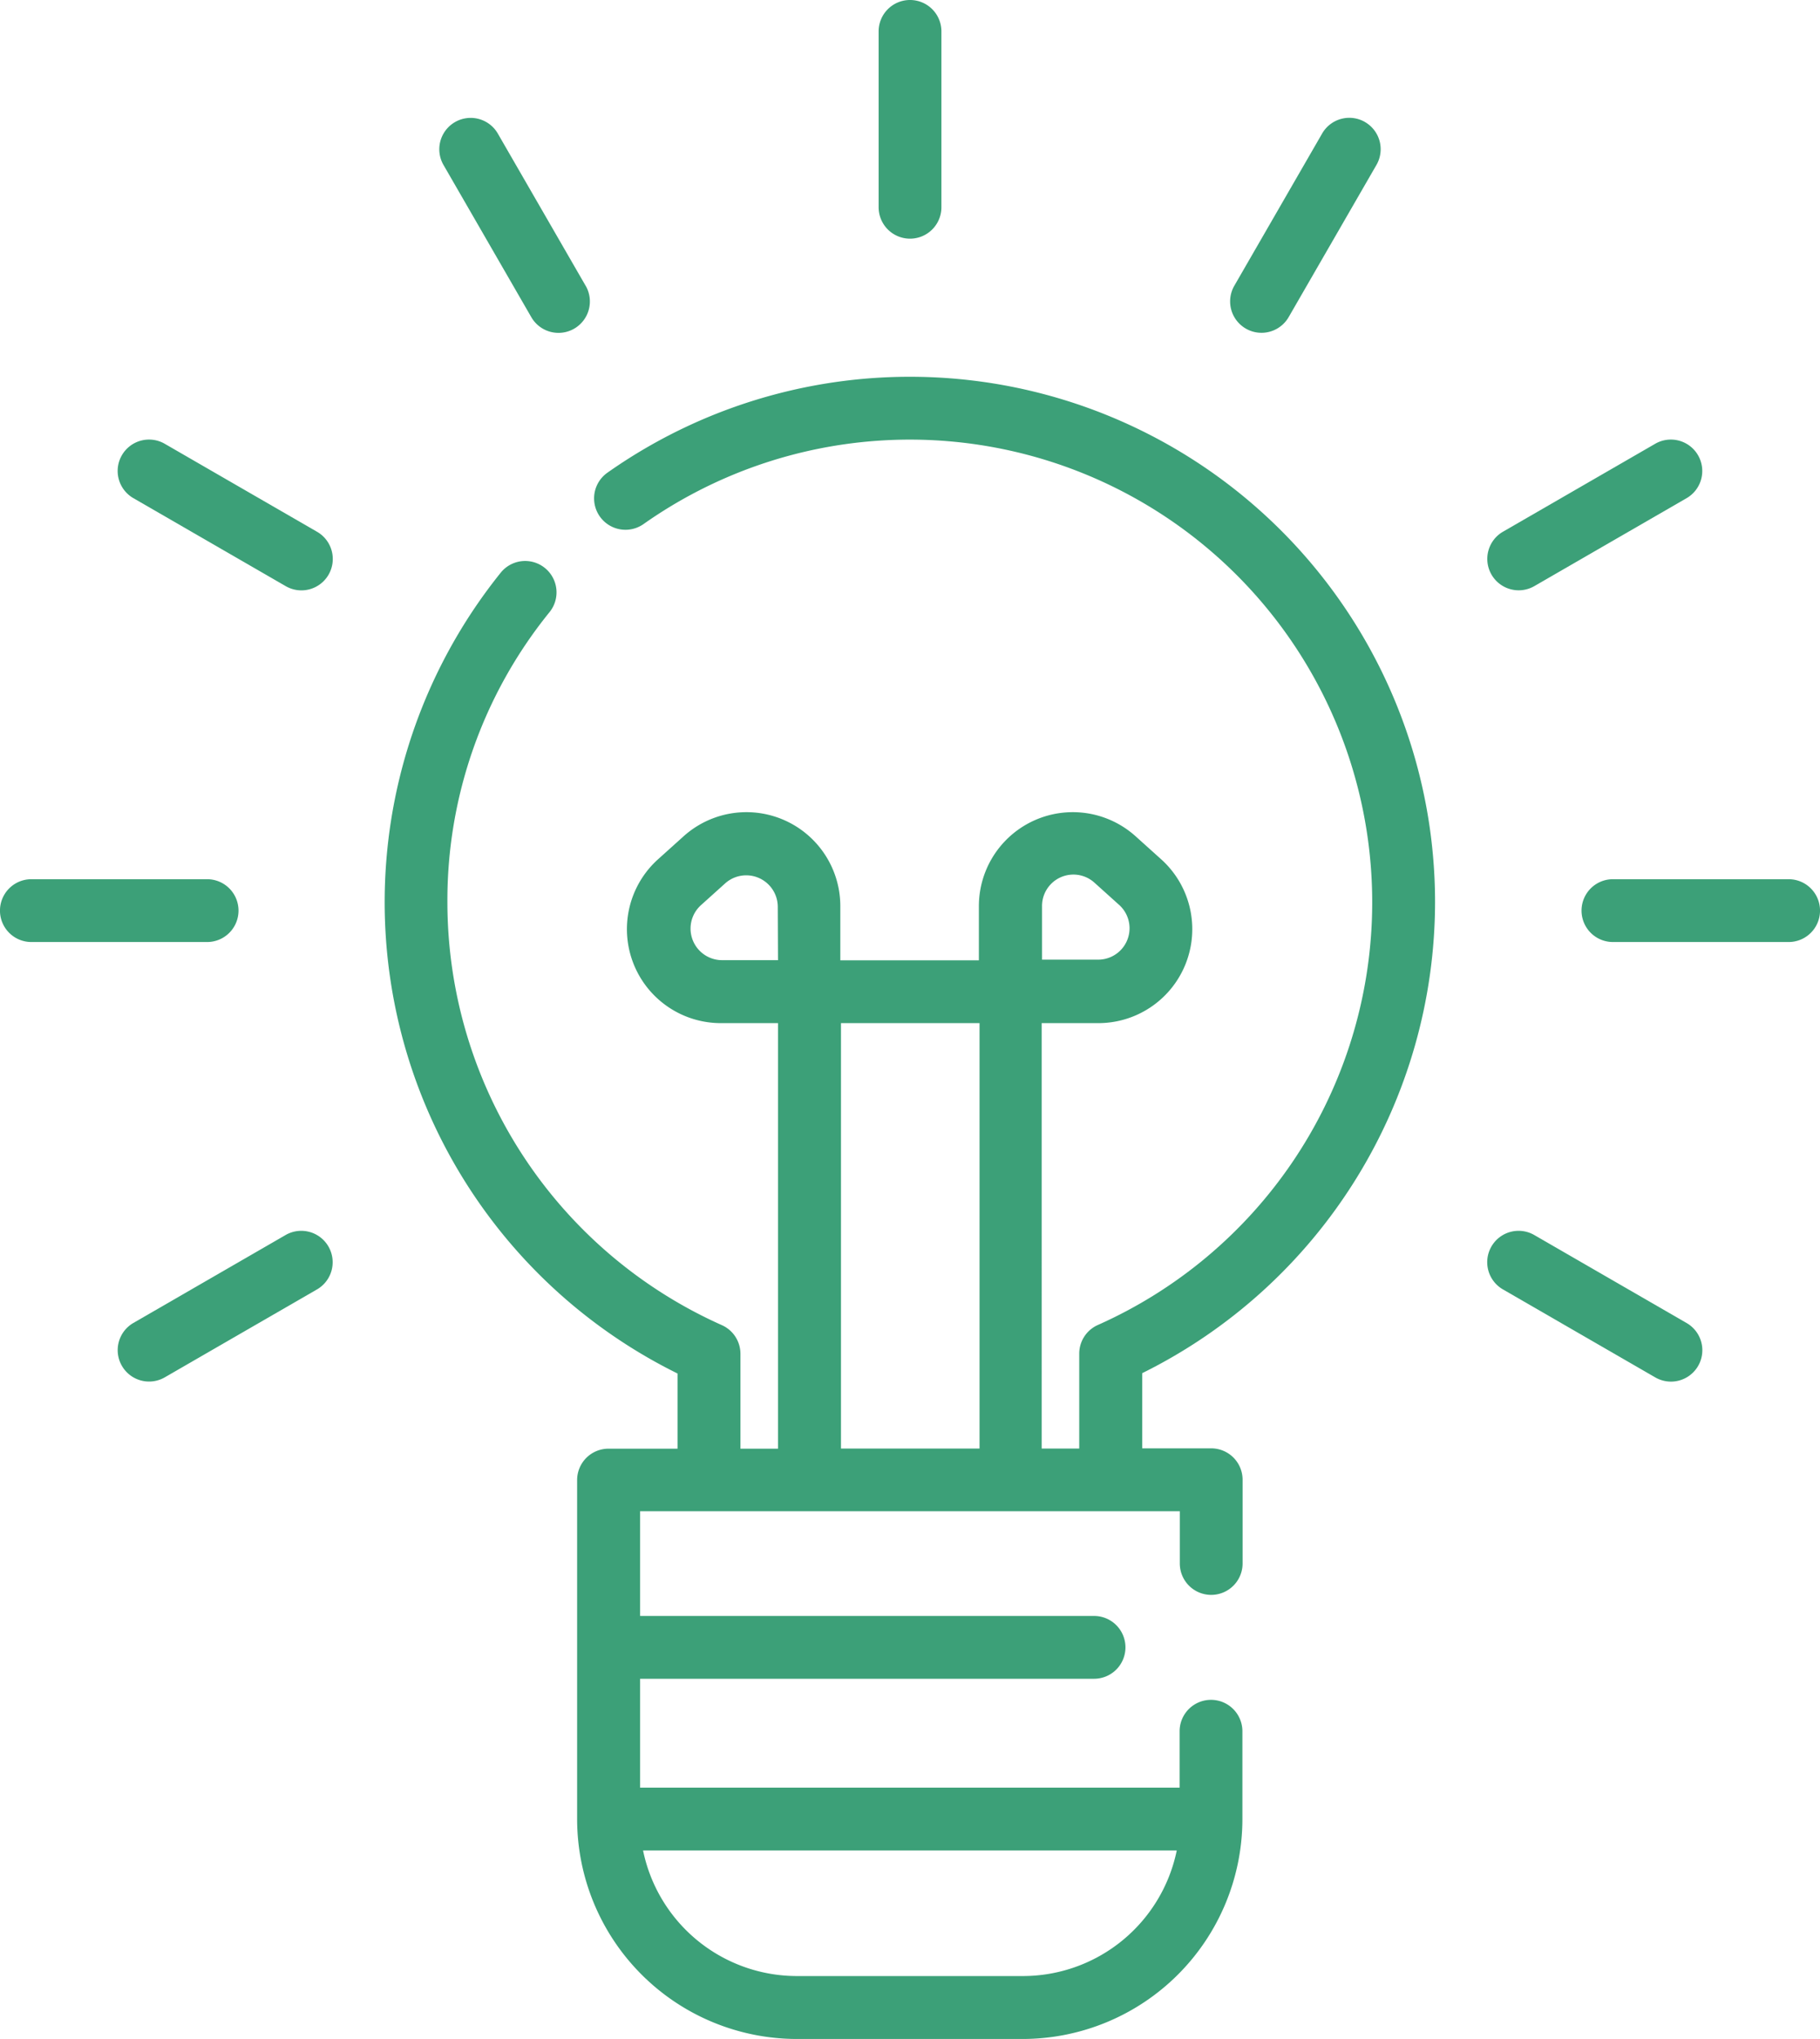 <svg xmlns="http://www.w3.org/2000/svg" width="38.76" height="43.393" viewBox="0 0 38.76 43.393">
  <g id="servIcon14" transform="translate(10.592 4.327)">
    <g id="Icon" transform="translate(-10.592 -4.327)">
      <path id="Path_130033" data-name="Path 130033" d="M173.493,159.026a11.184,11.184,0,0,0-17.627-9.14.668.668,0,1,0,.771,1.092,9.847,9.847,0,1,1,9.678,17.045.668.668,0,0,0-.4.61v2.021h-.8V161.6h1.195a2,2,0,0,0,1.341-3.495l-.527-.474a2,2,0,0,0-3.346,1.49v1.142h-2.951v-1.142a2,2,0,0,0-3.346-1.49l-.527.474A2,2,0,0,0,158.3,161.6H159.5v9.057h-.8v-2.021a.668.668,0,0,0-.4-.61,9.862,9.862,0,0,1-5.841-9,9.736,9.736,0,0,1,2.176-6.174.668.668,0,1,0-1.04-.839,11.185,11.185,0,0,0,3.765,17.044v1.6h-1.47a.668.668,0,0,0-.668.668v7.217a4.683,4.683,0,0,0,4.678,4.678h4.812a4.683,4.683,0,0,0,4.678-4.678v-1.871a.668.668,0,0,0-1.337,0v1.2H156.563v-2.317h9.668a.668.668,0,0,0,0-1.337h-9.668v-2.228h11.494V173.1a.668.668,0,0,0,1.337,0v-1.782a.668.668,0,0,0-.668-.668h-1.47v-1.6a11.2,11.2,0,0,0,6.237-10.032m-8.37.092h0a.668.668,0,0,1,1.115-.5l.527.474a.668.668,0,0,1-.447,1.165h-1.195ZM159.5,160.26H158.3a.672.672,0,0,1-.447-1.165l.527-.474a.672.672,0,0,1,1.115.5Zm8.492,18.948a3.347,3.347,0,0,1-3.274,2.673H159.9a3.347,3.347,0,0,1-3.274-2.673Zm-4.2-8.554h-2.951V161.6h2.951Z" transform="translate(-142.931 -139.825)" fill="#3ca078"/>
      <path id="Path_130034" data-name="Path 130034" d="M345.637,0a.668.668,0,0,0-.668.668V4.411a.668.668,0,0,0,1.337,0V.668A.668.668,0,0,0,345.637,0" transform="translate(-326.257)" fill="#3ca078"/>
      <path id="Path_130035" data-name="Path 130035" d="M175.6,49.791l-1.871-3.241a.668.668,0,0,0-1.157.668l1.871,3.241a.668.668,0,1,0,1.158-.668" transform="translate(-163.128 -43.709)" fill="#3ca078"/>
      <path id="Path_130036" data-name="Path 130036" d="M50.46,174.444l-3.241-1.871a.668.668,0,1,0-.668,1.157l3.241,1.871a.668.668,0,1,0,.668-1.157" transform="translate(-43.709 -163.127)" fill="#3ca078"/>
      <path id="Path_130037" data-name="Path 130037" d="M4.411,344.969H.668a.668.668,0,0,0,0,1.337H4.411a.668.668,0,0,0,0-1.337" transform="translate(0 -326.257)" fill="#3ca078"/>
      <path id="Path_130038" data-name="Path 130038" d="M50.726,483.29a.668.668,0,0,0-.913-.245l-3.241,1.871a.668.668,0,0,0,.668,1.158l3.241-1.871a.668.668,0,0,0,.245-.913" transform="translate(-43.731 -456.76)" fill="#3ca078"/>
      <path id="Path_130039" data-name="Path 130039" d="M588.211,484.916l-3.241-1.871a.668.668,0,1,0-.668,1.157l3.241,1.871a.668.668,0,1,0,.668-1.157" transform="translate(-552.293 -456.759)" fill="#3ca078"/>
      <path id="Path_130040" data-name="Path 130040" d="M625.355,344.969h-3.742a.668.668,0,0,0,0,1.337h3.742a.668.668,0,0,0,0-1.337" transform="translate(-587.263 -326.257)" fill="#3ca078"/>
      <path id="Path_130041" data-name="Path 130041" d="M588.455,172.818a.668.668,0,0,0-.913-.245l-3.241,1.871a.668.668,0,1,0,.668,1.158l3.241-1.871a.668.668,0,0,0,.245-.913" transform="translate(-552.292 -163.128)" fill="#3ca078"/>
      <path id="Path_130042" data-name="Path 130042" d="M485.829,46.306a.668.668,0,0,0-.913.245l-1.871,3.241a.668.668,0,0,0,1.157.668l1.871-3.241a.668.668,0,0,0-.245-.913" transform="translate(-456.759 -43.709)" fill="#3ca078"/>
    </g>
  </g>
</svg>
